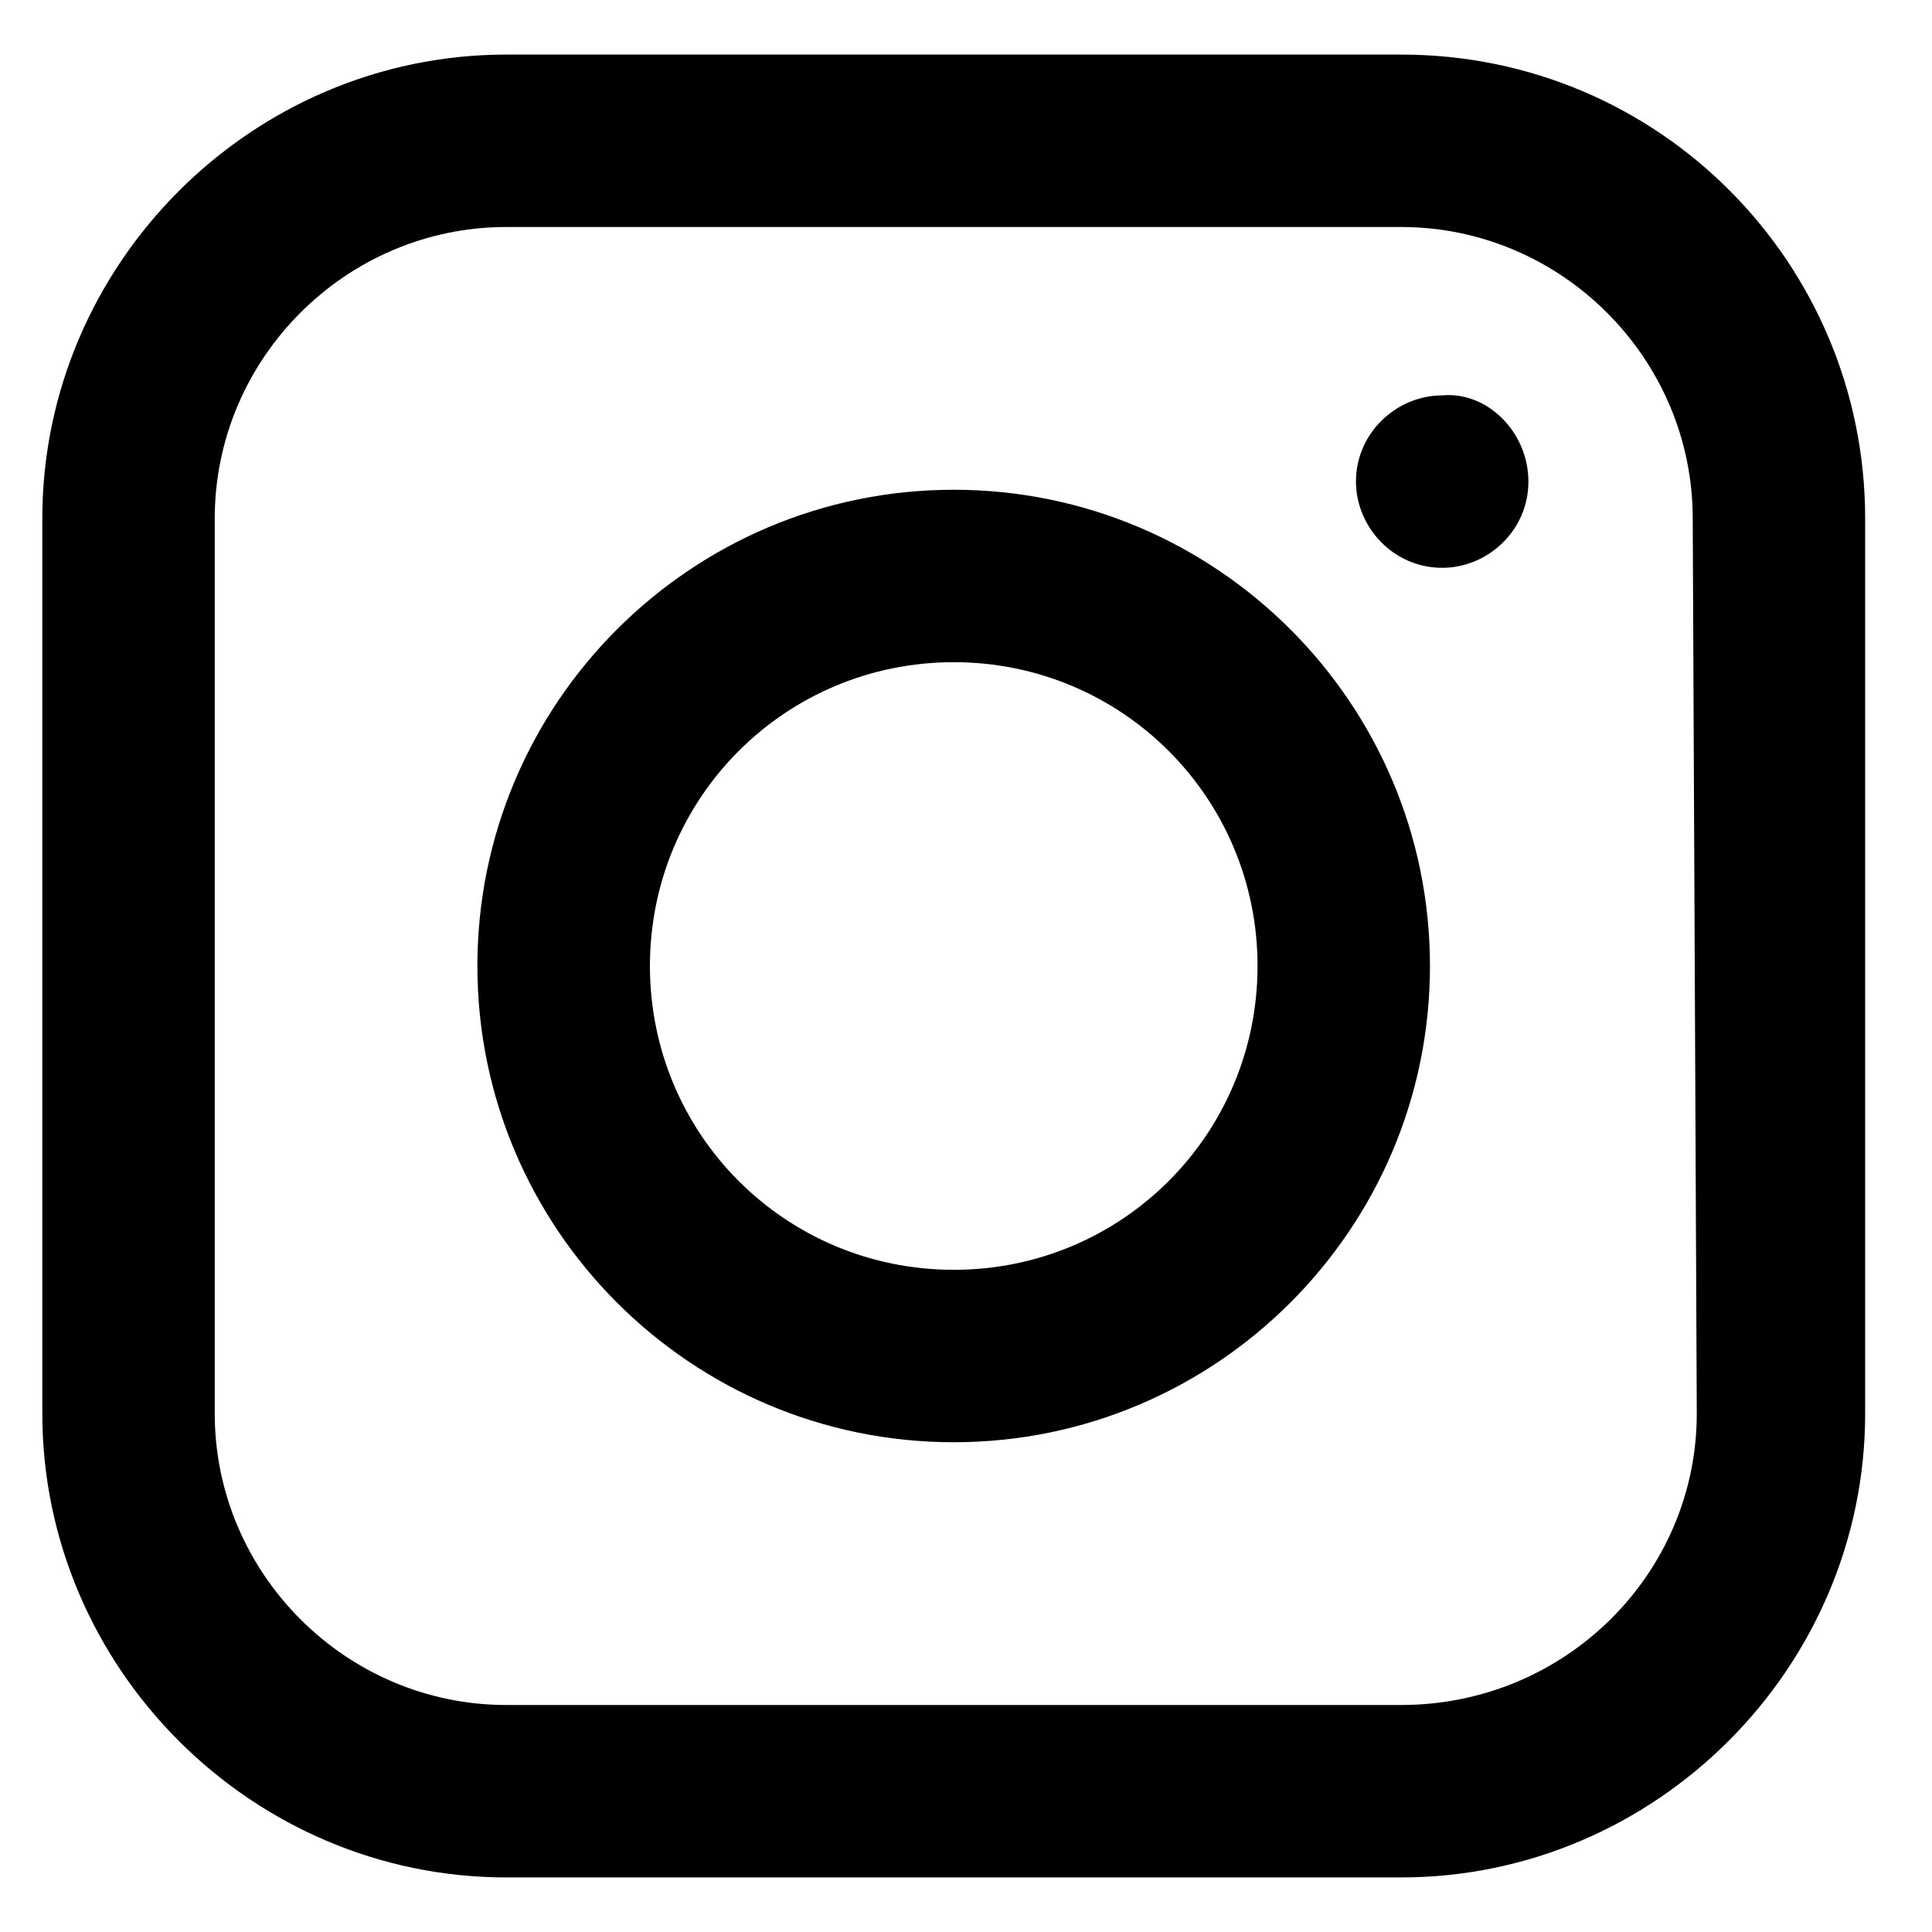 <svg width="20" height="20" viewBox="0 0 20 20" fill="none" xmlns="http://www.w3.org/2000/svg">
<path d="M15.822 4.985C15.822 5.495 15.398 5.878 14.93 5.878C14.42 5.878 14.037 5.452 14.037 4.985C14.037 4.475 14.463 4.093 14.93 4.093C15.398 4.05 15.822 4.475 15.822 4.985ZM19.308 5.367V14.633C19.308 17.267 17.14 19.435 14.505 19.435H5.24C2.605 19.435 0.438 17.267 0.438 14.633V5.367C0.438 2.732 2.605 0.565 5.24 0.565H14.505C17.183 0.565 19.308 2.732 19.308 5.367ZM17.523 5.367C17.523 3.71 16.163 2.35 14.505 2.35H5.24C3.583 2.35 2.223 3.71 2.223 5.367V14.633C2.223 16.29 3.583 17.65 5.24 17.65H14.505C16.205 17.65 17.565 16.29 17.565 14.633L17.523 5.367ZM14.803 10C14.803 7.28 12.592 5.07 9.873 5.07C7.152 5.07 4.942 7.28 4.942 10C4.942 12.72 7.152 14.93 9.873 14.93C12.592 14.93 14.803 12.72 14.803 10ZM13.018 10C13.018 11.742 11.615 13.145 9.873 13.145C8.13 13.145 6.728 11.742 6.728 10C6.728 8.258 8.13 6.855 9.873 6.855C11.615 6.855 13.018 8.258 13.018 10Z" fill="black"/>
</svg>
